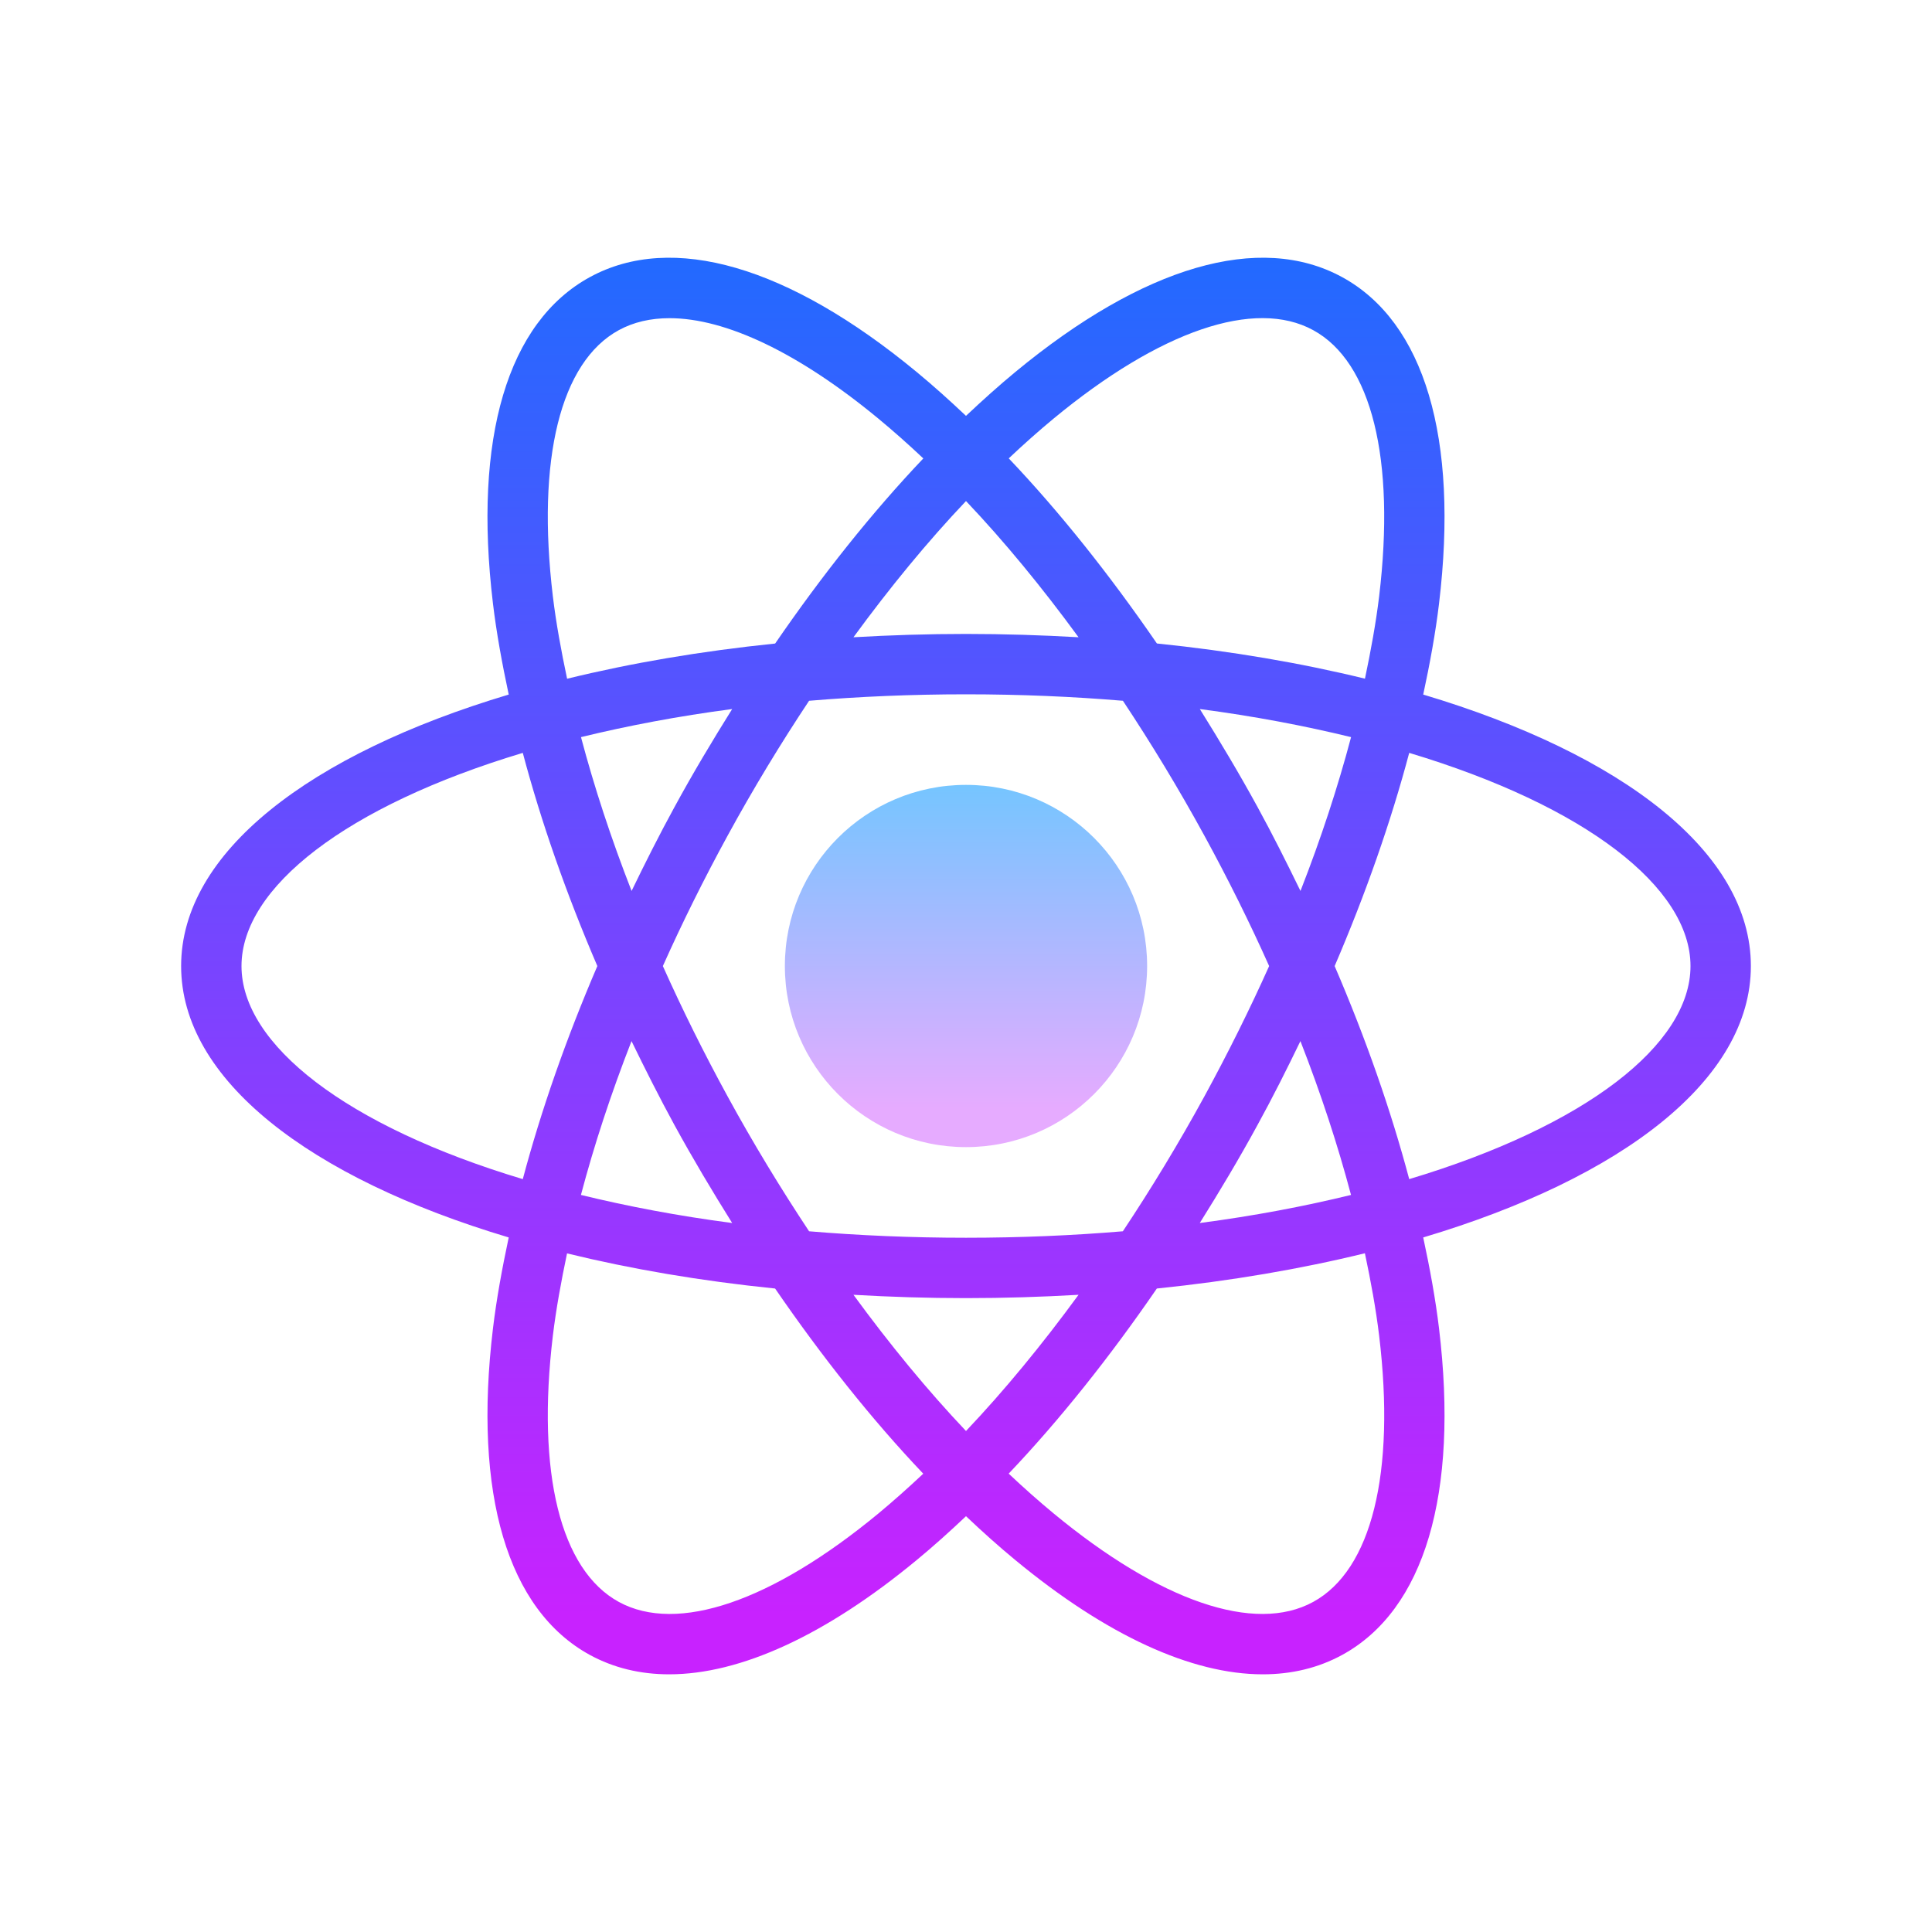 <?xml version="1.0" encoding="utf-8"?>
<svg width="32px" height="32px" viewBox="0 0 32 32" version="1.1" xmlns:xlink="http://www.w3.org/1999/xlink" xmlns="http://www.w3.org/2000/svg">
  <desc>Created with Lunacy</desc>
  <defs>
    <linearGradient x1="0.5" y1="-0.066" x2="0.5" y2="0.894" id="gradient_1">
      <stop offset="0" stop-color="#6DC7FF" />
      <stop offset="1" stop-color="#E6ABFF" />
    </linearGradient>
    <linearGradient x1="0.5" y1="-0.024" x2="0.5" y2="0.957" id="gradient_2">
      <stop offset="0" stop-color="#1A6DFF" />
      <stop offset="1" stop-color="#C822FF" />
    </linearGradient>
  </defs>
  <g id="React-Native-icon-Symbol-instance">
    <g id="React-Native-icon">
      <path d="M0 0L32 0L32 32L0 32L0 0Z" id="Background" fill="none" stroke="none" />
      <path d="M0 3C0 1.343 1.343 0 3 0C4.657 0 6 1.343 6 3C6 4.657 4.657 6 3 6C1.343 6 0 4.657 0 3Z" transform="translate(13 13)" id="Circle" fill="url(#gradient_1)" stroke="none" />
      <path d="M26 11.732C26 9.852 23.878 8.223 20.573 7.235C20.684 6.72 20.777 6.213 20.835 5.728C21.164 2.986 20.594 1.066 19.23 0.321C17.866 -0.423 15.943 0.135 13.815 1.894C13.543 2.119 13.271 2.363 13 2.619C12.729 2.363 12.457 2.119 12.185 1.894C10.057 0.135 8.133 -0.423 6.77 0.321C5.406 1.066 4.836 2.986 5.165 5.728C5.223 6.213 5.316 6.72 5.426 7.235C2.122 8.223 0 9.852 0 11.732C0 13.611 2.122 15.24 5.426 16.227C5.316 16.743 5.223 17.25 5.165 17.735C4.836 20.477 5.406 22.396 6.77 23.142C7.165 23.357 7.605 23.463 8.084 23.463C9.262 23.463 10.672 22.82 12.185 21.569C12.457 21.345 12.729 21.1 13 20.844C13.271 21.101 13.543 21.345 13.815 21.569C15.328 22.82 16.738 23.463 17.916 23.463C18.395 23.463 18.836 23.357 19.23 23.142C20.594 22.397 21.164 20.477 20.835 17.735C20.777 17.25 20.684 16.743 20.573 16.227C23.878 15.24 26 13.611 26 11.732ZM18.75 1.199C17.784 0.671 16.216 1.206 14.451 2.664C14.203 2.869 13.955 3.09 13.708 3.323C14.555 4.214 15.38 5.252 16.162 6.389C17.393 6.515 18.549 6.713 19.608 6.972C19.706 6.506 19.79 6.047 19.843 5.608C20.115 3.334 19.718 1.726 18.75 1.199ZM7.25 1.199C6.282 1.726 5.885 3.334 6.157 5.608C6.21 6.048 6.294 6.506 6.393 6.973C7.451 6.714 8.607 6.516 9.839 6.39C10.62 5.252 11.447 4.215 12.293 3.324C12.046 3.091 11.797 2.87 11.549 2.665C10.229 1.574 9.02 1.001 8.09 1.001C7.776 1.001 7.494 1.066 7.25 1.199ZM14.864 6.286C14.261 5.461 13.636 4.7 13 4.03C12.364 4.7 11.739 5.461 11.136 6.286C11.743 6.251 12.365 6.231 13 6.231C13.635 6.231 14.257 6.251 14.864 6.286ZM16.95 13.888C16.523 14.669 16.07 15.415 15.598 16.125C14.773 16.194 13.905 16.232 13 16.232C12.095 16.232 11.227 16.194 10.401 16.125C9.931 15.415 9.476 14.669 9.05 13.888C8.658 13.171 8.3 12.449 7.979 11.732C8.3 11.014 8.658 10.293 9.05 9.575C9.476 8.794 9.93 8.047 10.401 7.338C11.227 7.269 12.095 7.231 13 7.231C13.905 7.231 14.773 7.269 15.599 7.338C16.07 8.048 16.523 8.794 16.95 9.575C17.342 10.293 17.7 11.014 18.021 11.732C17.7 12.448 17.341 13.17 16.95 13.888ZM7.461 10.488C7.121 9.618 6.842 8.765 6.623 7.94C7.395 7.752 8.228 7.593 9.127 7.475C8.799 8 8.477 8.537 8.173 9.096C7.92 9.558 7.686 10.024 7.461 10.488ZM17.828 9.096C17.523 8.538 17.201 8.001 16.873 7.475C17.773 7.593 18.605 7.752 19.378 7.94C19.159 8.766 18.88 9.619 18.54 10.488C18.314 10.024 18.081 9.558 17.828 9.096ZM1 11.732C1 10.431 2.735 9.08 5.659 8.201C5.962 9.341 6.377 10.528 6.894 11.732C6.377 12.935 5.962 14.123 5.659 15.261C2.735 14.383 1 13.031 1 11.732ZM19.106 11.732C19.623 12.934 20.038 14.122 20.341 15.261C23.265 14.383 25 13.031 25 11.732C25 10.431 23.265 9.08 20.341 8.201C20.038 9.34 19.623 10.528 19.106 11.732ZM6.622 15.523C7.394 15.711 8.227 15.87 9.127 15.988C8.799 15.463 8.477 14.925 8.172 14.367C7.92 13.905 7.686 13.44 7.46 12.975C7.12 13.844 6.841 14.697 6.622 15.523ZM19.377 15.523C19.158 14.697 18.879 13.845 18.539 12.975C18.314 13.44 18.081 13.905 17.827 14.367C17.523 14.925 17.201 15.463 16.872 15.988C17.772 15.87 18.605 15.711 19.377 15.523ZM19.843 17.855C20.116 20.129 19.718 21.736 18.75 22.264C17.784 22.793 16.216 22.256 14.451 20.798C14.203 20.593 13.954 20.372 13.707 20.139C14.553 19.248 15.38 18.21 16.161 17.073C17.392 16.947 18.549 16.748 19.607 16.489C19.706 16.956 19.79 17.415 19.843 17.855ZM7.25 22.264C8.218 22.793 9.784 22.257 11.549 20.799C11.797 20.593 12.045 20.372 12.292 20.14C11.445 19.249 10.62 18.211 9.838 17.073C8.607 16.948 7.45 16.75 6.392 16.491C6.294 16.957 6.21 17.416 6.157 17.855C5.885 20.129 6.282 21.736 7.25 22.264ZM13 19.433C12.364 18.762 11.739 18.002 11.136 17.177C11.743 17.212 12.365 17.232 13 17.232C13.635 17.232 14.257 17.212 14.864 17.177C14.261 18.002 13.636 18.762 13 19.433Z" transform="translate(3 4.269)" id="Shape" fill="url(#gradient_2)" fill-rule="evenodd" stroke="none" />
    </g>
  </g>
</svg>
